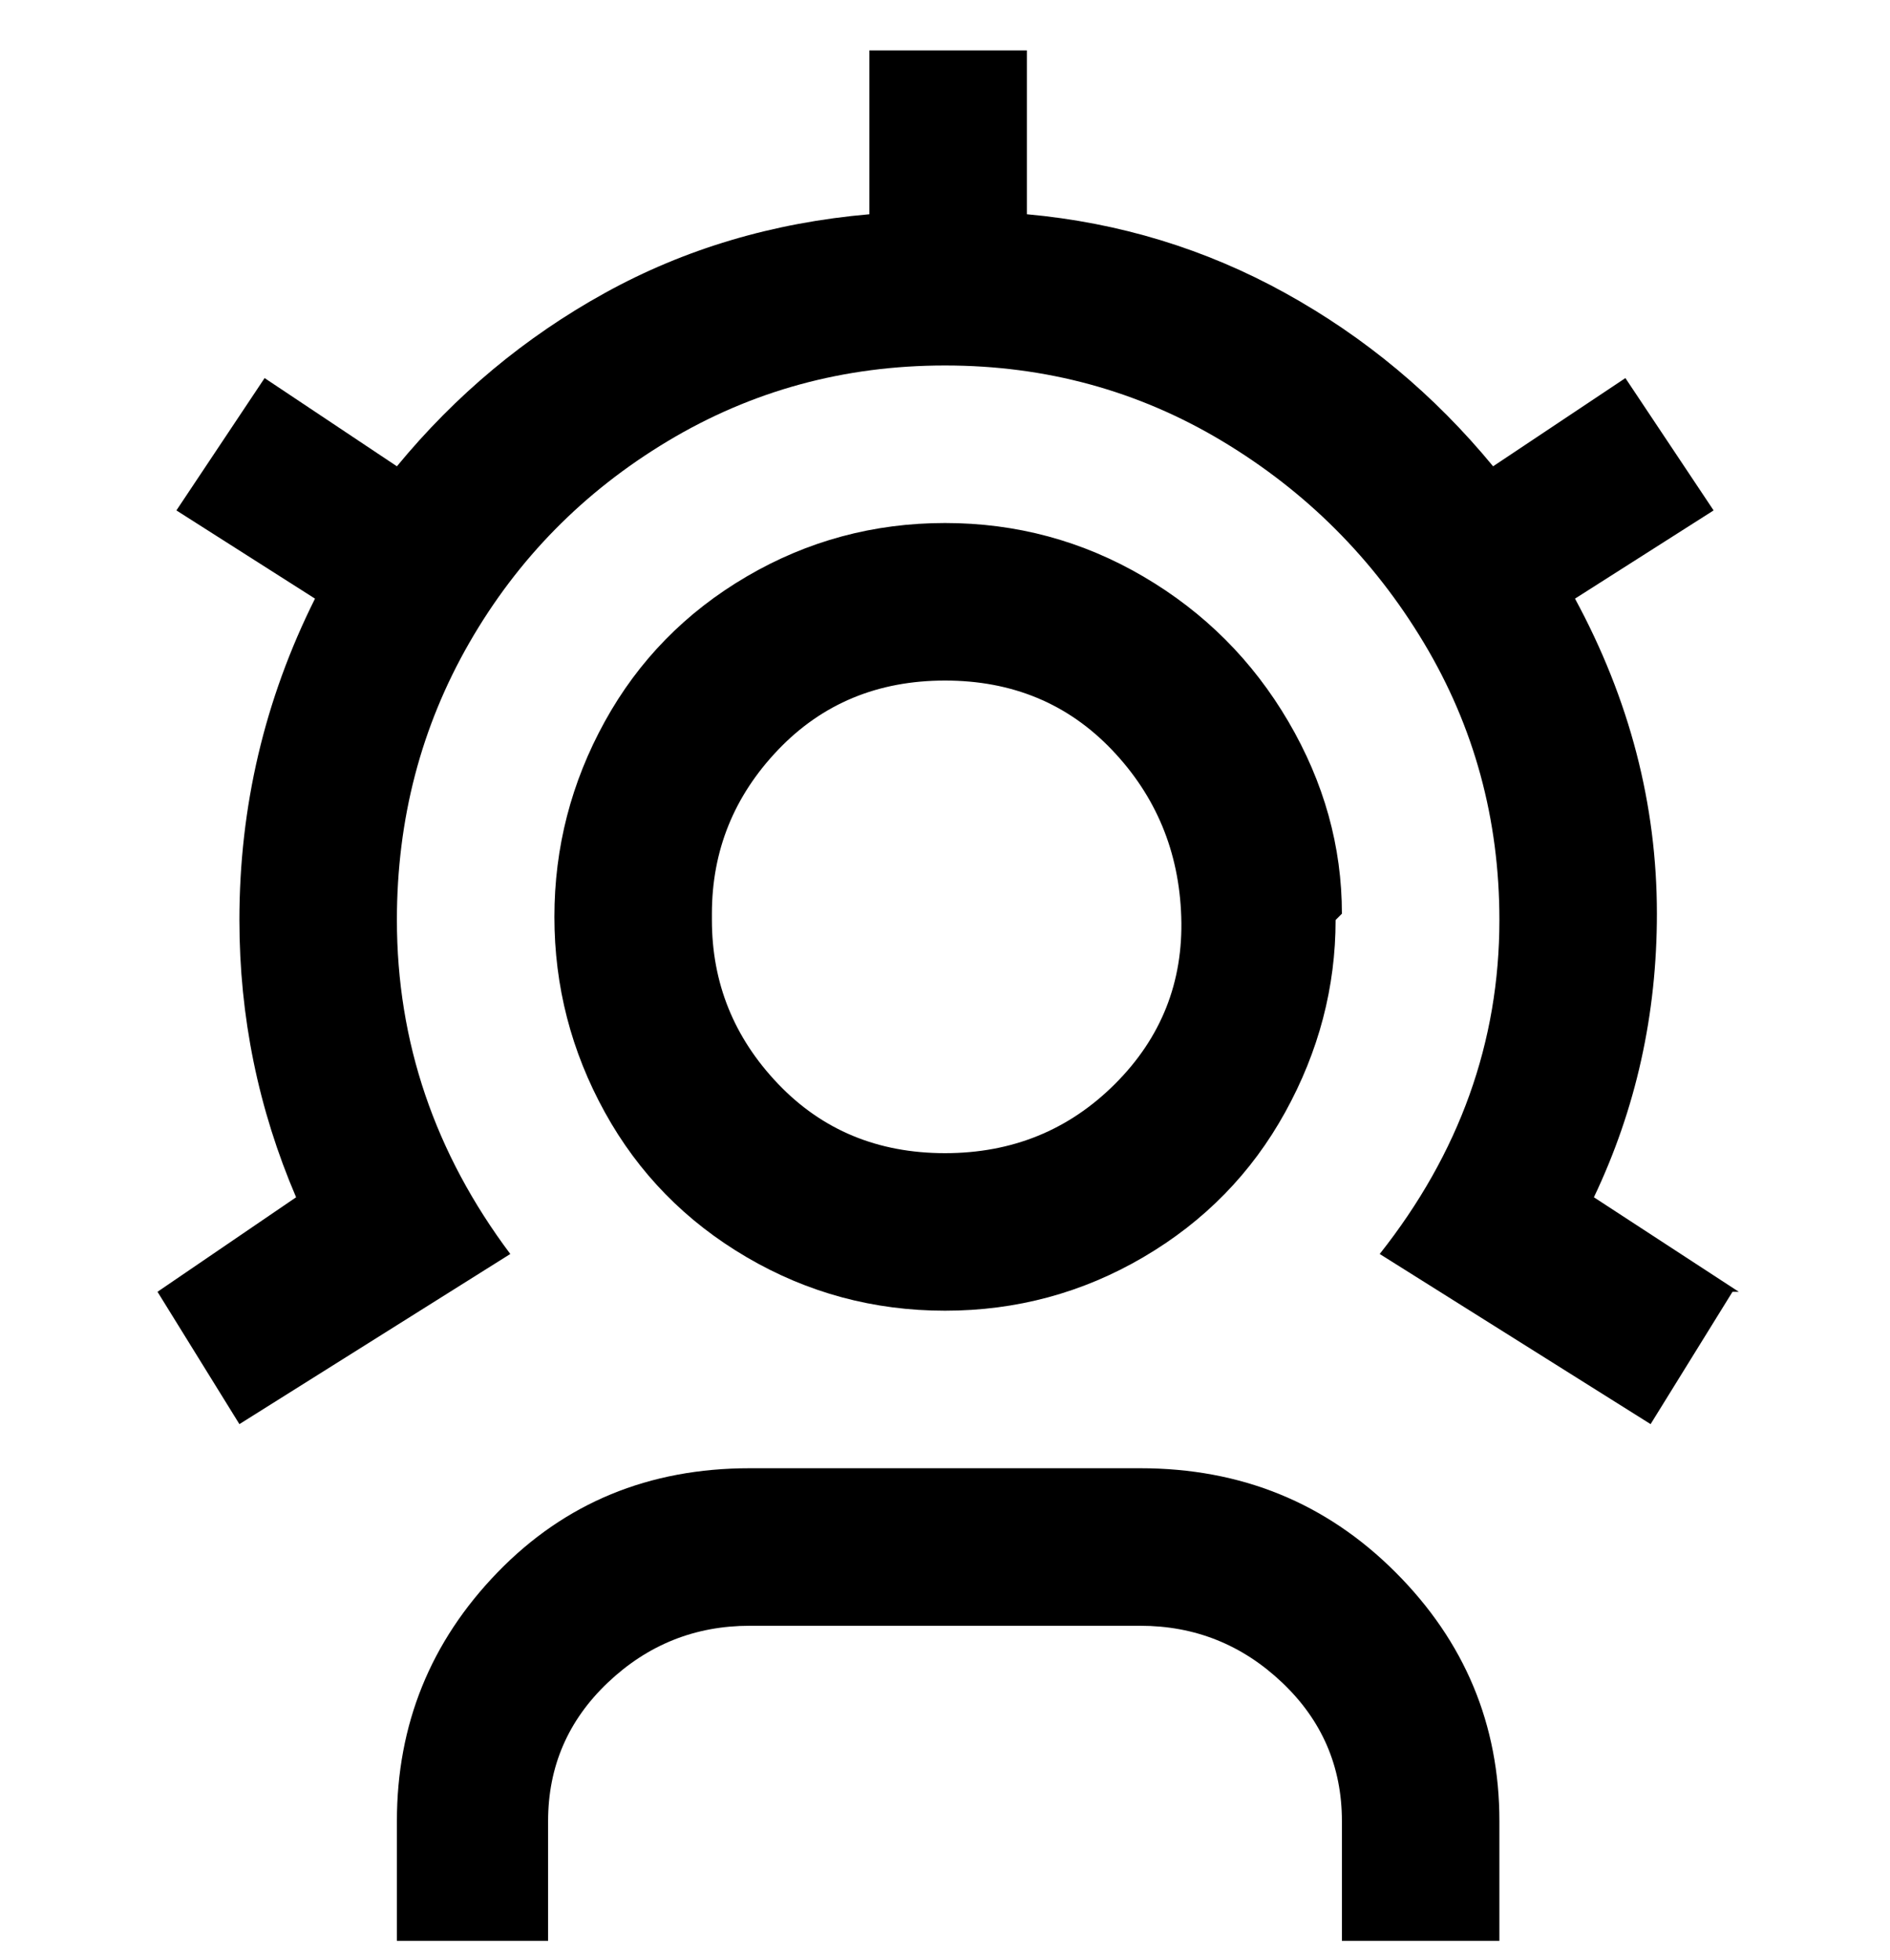 <svg viewBox="0 0 300 311" xmlns="http://www.w3.org/2000/svg"><path d="M213 145q0-16-8.5-30.5t-23-23Q167 83 150 83t-31.5 8.5Q104 100 96 114.5t-8 31q0 16.5 8 31t22.5 23Q133 208 150 208t31.5-8.5q14.5-8.5 22.5-23t8-30.5l1-1zm-100 0q0-15 10.5-26t26.5-11q16 0 26.5 11t11 26.5Q188 161 177 172t-27 11q-16 0-26.5-11T113 146v-1zm125 144v19h-25v-19q0-13-9.5-22t-22.5-9h-62q-13 0-22.5 9T87 289v19H63v-19q0-23 16-39.5t40-16.5h62q24 0 40.5 16.5T238 289zm37-84l-13 21-43-27q19-24 19-53 0-24-12-44t-32-32q-20-12-44-12t-44 12q-20 12-31.5 32T63 146q0 29 18 53l-43 27-13-21 22-15q-9-21-9-44 0-27 12-51L28 81l14-21 21 14q14-17 33-27.5T138 34V8h25v26q22 2 41 12.5T237 74l21-14 14 21-22 14q13 24 13 50 0 24-10 45l23 15h-1z"/></svg>